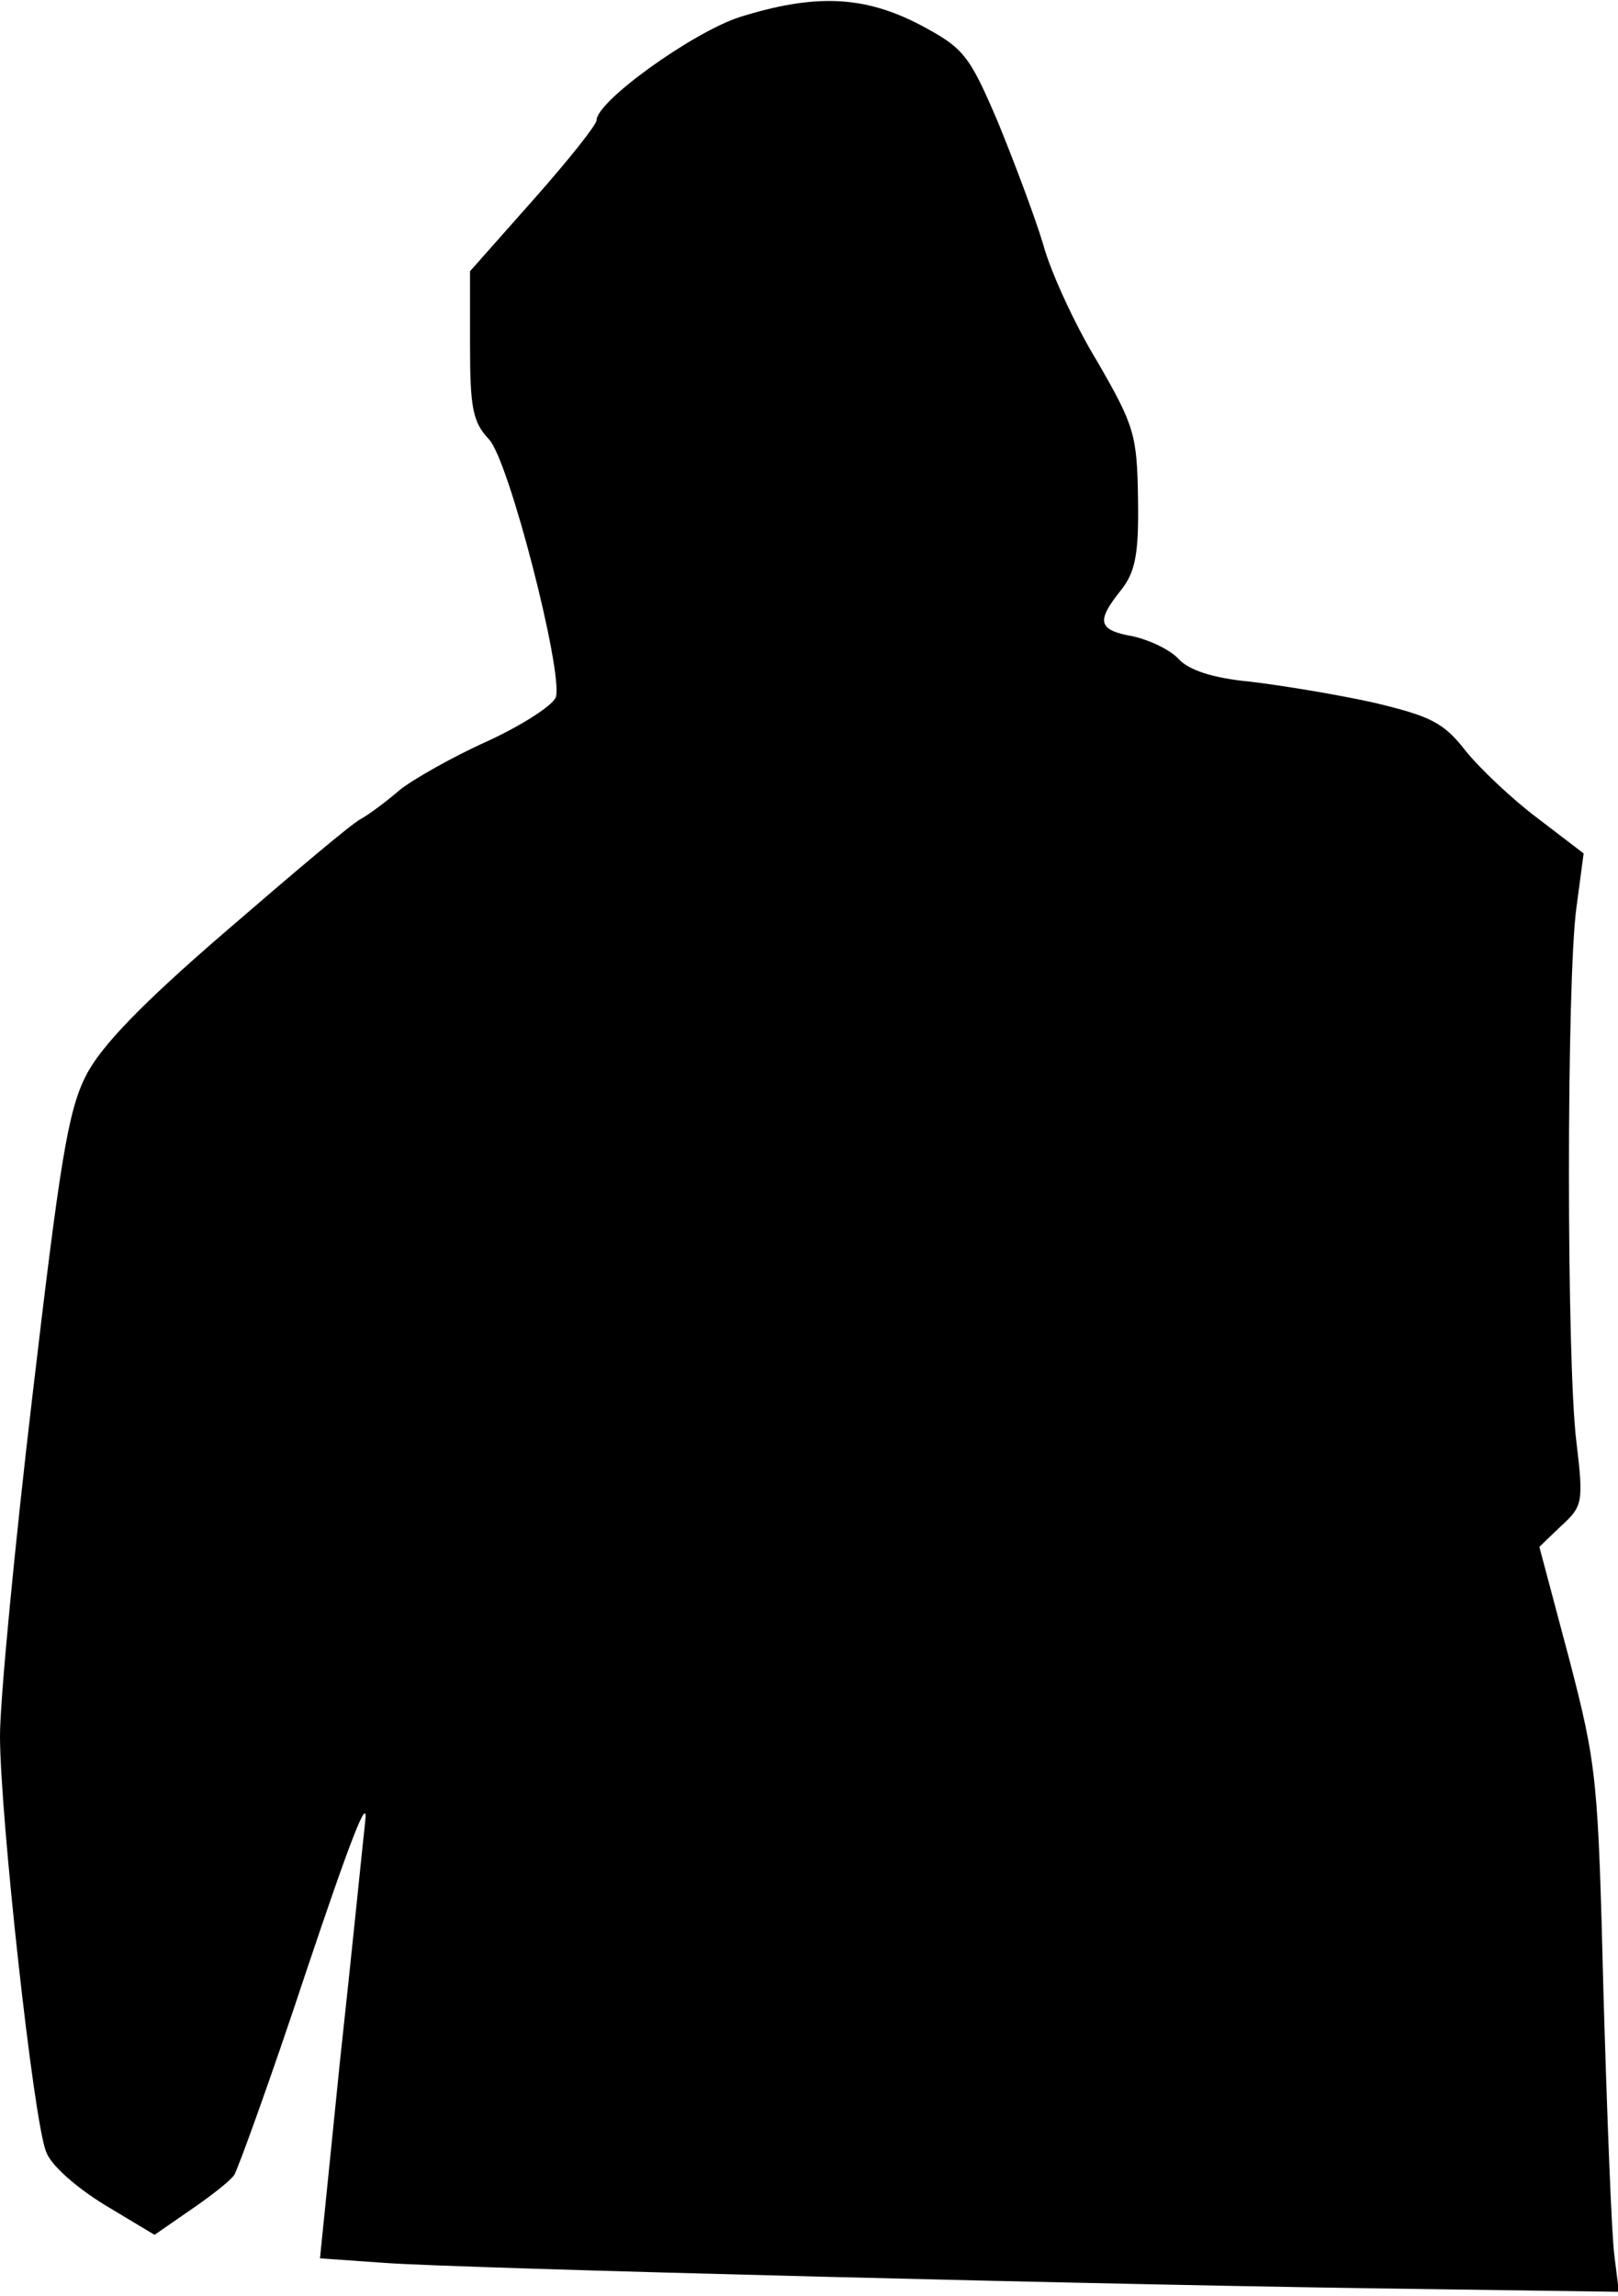 <?xml version="1.0" standalone="no"?>
<!DOCTYPE svg PUBLIC "-//W3C//DTD SVG 20010904//EN"
 "http://www.w3.org/TR/2001/REC-SVG-20010904/DTD/svg10.dtd">
<svg version="1.0" xmlns="http://www.w3.org/2000/svg"
 width="179pt" height="254pt" viewBox="0 0 179 254"
 preserveAspectRatio="xMidYMid meet">
<g transform="translate(0,254) scale(0.1,-0.1)"
fill="#000000" stroke="none">
<path fill="#000000" stroke="none" d="M818 2521 c-52 -17 -158 -93 -158 -114
0 -5 -31 -44 -70 -88 l-70 -79 0 -82 c0 -69 3 -85 21 -104 22 -23 82 -257 74
-285 -3 -9 -37 -31 -76 -49 -38 -17 -82 -42 -97 -54 -15 -13 -34 -27 -43 -32
-10 -5 -76 -61 -149 -124 -94 -81 -139 -128 -155 -160 -20 -39 -29 -98 -59
-353 -20 -169 -36 -338 -36 -377 0 -87 37 -426 51 -460 5 -15 34 -40 65 -59
l55 -33 39 27 c22 15 44 32 49 39 4 6 41 108 80 226 48 143 69 198 65 165 -3
-27 -15 -147 -28 -266 l-22 -217 71 -5 c78 -6 822 -25 1153 -29 l213 -3 -5 40
c-3 22 -8 152 -12 288 -6 238 -7 253 -38 372 l-33 124 24 23 c24 22 25 26 17
93 -11 88 -11 510 0 591 l8 60 -51 39 c-28 21 -64 55 -80 75 -24 31 -39 38
-102 53 -41 9 -102 19 -136 23 -42 4 -68 13 -79 25 -9 10 -32 21 -50 25 -39 7
-42 16 -14 51 16 20 20 40 19 101 -1 71 -4 81 -45 152 -25 41 -52 100 -60 130
-9 30 -32 91 -50 135 -32 75 -38 82 -87 108 -62 32 -116 34 -199 8z"/>
</g>
</svg>
